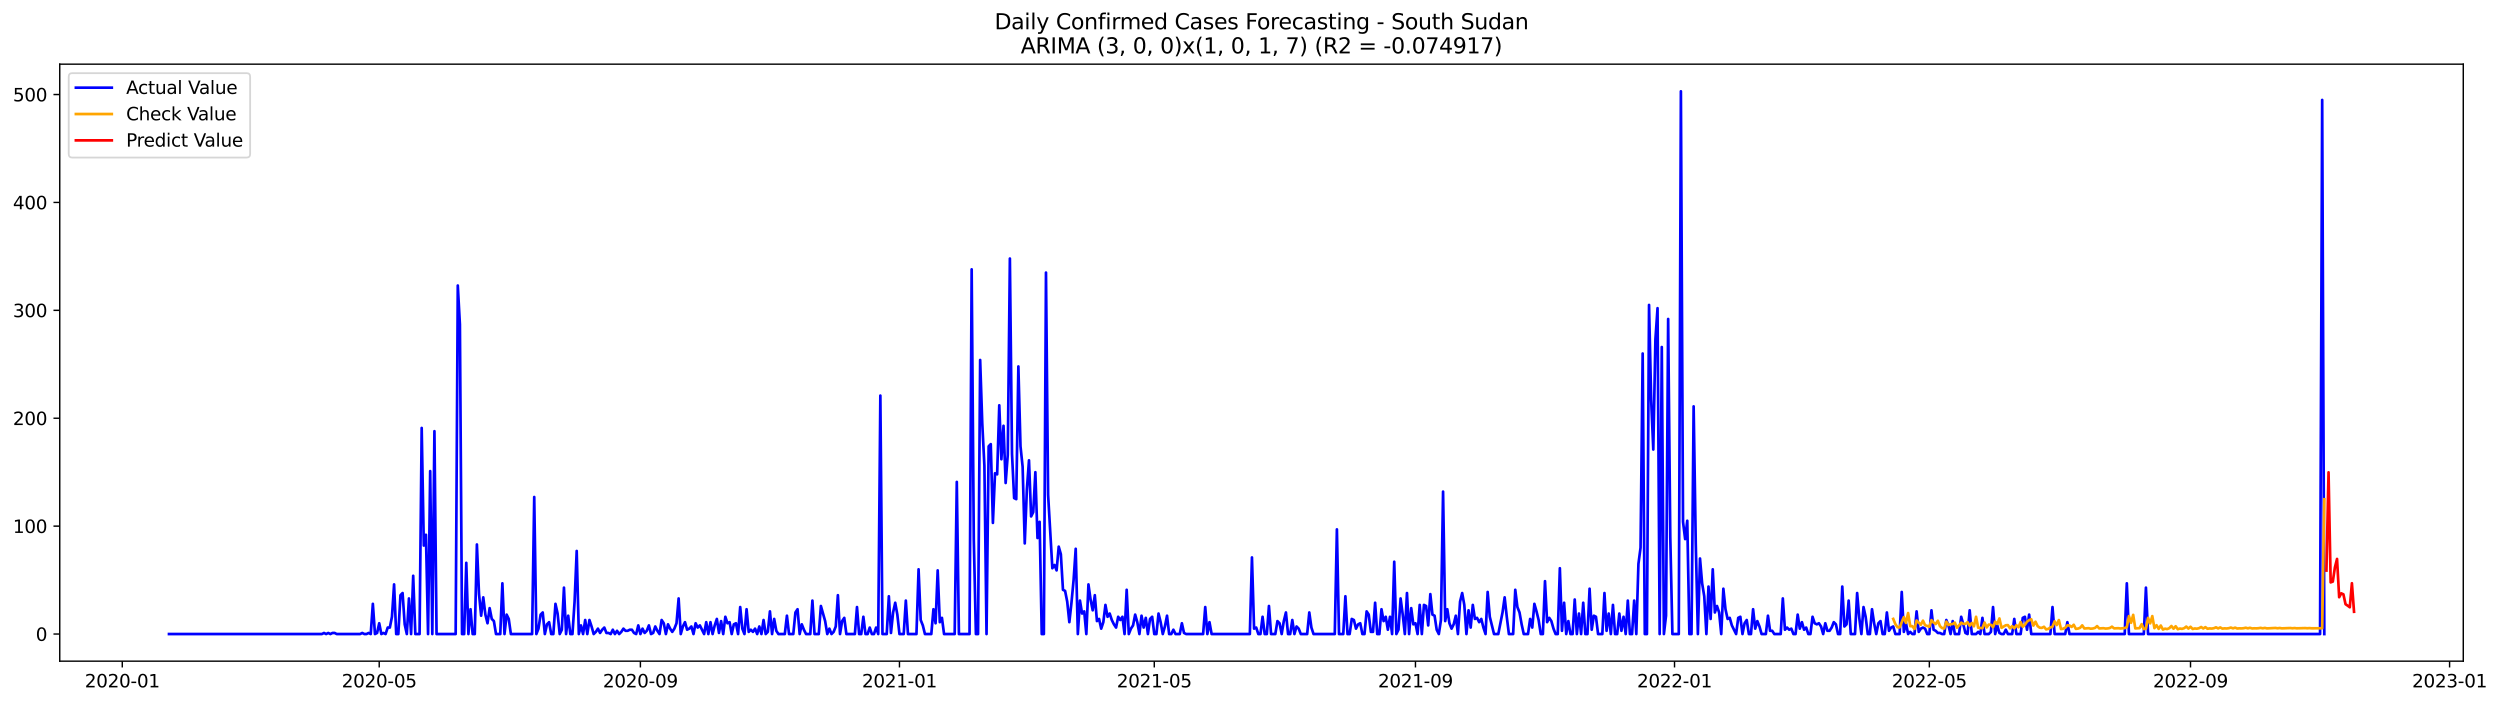 <?xml version="1.0" encoding="utf-8" standalone="no"?>
<!DOCTYPE svg PUBLIC "-//W3C//DTD SVG 1.1//EN"
  "http://www.w3.org/Graphics/SVG/1.1/DTD/svg11.dtd">
<svg xmlns:xlink="http://www.w3.org/1999/xlink" width="1392.948pt" height="392.274pt" viewBox="0 0 1392.948 392.274" xmlns="http://www.w3.org/2000/svg" version="1.1">
 <defs>
  <style type="text/css">*{stroke-linejoin: round; stroke-linecap: butt}</style>
 </defs>
 <g id="figure_1">
  <g id="patch_1">
   <path d="M 0 392.274 
L 1392.948 392.274 
L 1392.948 0 
L 0 0 
z
" style="fill: #ffffff"/>
  </g>
  <g id="axes_1">
   <g id="patch_2">
    <path d="M 33.288 368.396 
L 1372.487 368.396 
L 1372.487 35.755 
L 33.288 35.755 
z
" style="fill: #ffffff"/>
   </g>
   <g id="matplotlib.axis_1">
    <g id="xtick_1">
     <g id="line2d_1">
      <defs>
       <path id="mc838f98207" d="M 0 0 
L 0 3.5 
" style="stroke: #000000; stroke-width: 0.8"/>
      </defs>
      <g>
       <use xlink:href="#mc838f98207" x="68.131" y="368.396" style="stroke: #000000; stroke-width: 0.8"/>
      </g>
     </g>
     <g id="text_1">
      <!-- 2020-01 -->
      <g transform="translate(47.24 382.994)scale(0.1 -0.1)">
       <defs>
        <path id="DejaVuSans-32" d="M 1228 531 
L 3431 531 
L 3431 0 
L 469 0 
L 469 531 
Q 828 903 1448 1529 
Q 2069 2156 2228 2338 
Q 2531 2678 2651 2914 
Q 2772 3150 2772 3378 
Q 2772 3750 2511 3984 
Q 2250 4219 1831 4219 
Q 1534 4219 1204 4116 
Q 875 4013 500 3803 
L 500 4441 
Q 881 4594 1212 4672 
Q 1544 4750 1819 4750 
Q 2544 4750 2975 4387 
Q 3406 4025 3406 3419 
Q 3406 3131 3298 2873 
Q 3191 2616 2906 2266 
Q 2828 2175 2409 1742 
Q 1991 1309 1228 531 
z
" transform="scale(0.016)"/>
        <path id="DejaVuSans-30" d="M 2034 4250 
Q 1547 4250 1301 3770 
Q 1056 3291 1056 2328 
Q 1056 1369 1301 889 
Q 1547 409 2034 409 
Q 2525 409 2770 889 
Q 3016 1369 3016 2328 
Q 3016 3291 2770 3770 
Q 2525 4250 2034 4250 
z
M 2034 4750 
Q 2819 4750 3233 4129 
Q 3647 3509 3647 2328 
Q 3647 1150 3233 529 
Q 2819 -91 2034 -91 
Q 1250 -91 836 529 
Q 422 1150 422 2328 
Q 422 3509 836 4129 
Q 1250 4750 2034 4750 
z
" transform="scale(0.016)"/>
        <path id="DejaVuSans-2d" d="M 313 2009 
L 1997 2009 
L 1997 1497 
L 313 1497 
L 313 2009 
z
" transform="scale(0.016)"/>
        <path id="DejaVuSans-31" d="M 794 531 
L 1825 531 
L 1825 4091 
L 703 3866 
L 703 4441 
L 1819 4666 
L 2450 4666 
L 2450 531 
L 3481 531 
L 3481 0 
L 794 0 
L 794 531 
z
" transform="scale(0.016)"/>
       </defs>
       <use xlink:href="#DejaVuSans-32"/>
       <use xlink:href="#DejaVuSans-30" x="63.623"/>
       <use xlink:href="#DejaVuSans-32" x="127.246"/>
       <use xlink:href="#DejaVuSans-30" x="190.869"/>
       <use xlink:href="#DejaVuSans-2d" x="254.492"/>
       <use xlink:href="#DejaVuSans-30" x="290.576"/>
       <use xlink:href="#DejaVuSans-31" x="354.199"/>
      </g>
     </g>
    </g>
    <g id="xtick_2">
     <g id="line2d_2">
      <g>
       <use xlink:href="#mc838f98207" x="211.291" y="368.396" style="stroke: #000000; stroke-width: 0.8"/>
      </g>
     </g>
     <g id="text_2">
      <!-- 2020-05 -->
      <g transform="translate(190.4 382.994)scale(0.1 -0.1)">
       <defs>
        <path id="DejaVuSans-35" d="M 691 4666 
L 3169 4666 
L 3169 4134 
L 1269 4134 
L 1269 2991 
Q 1406 3038 1543 3061 
Q 1681 3084 1819 3084 
Q 2600 3084 3056 2656 
Q 3513 2228 3513 1497 
Q 3513 744 3044 326 
Q 2575 -91 1722 -91 
Q 1428 -91 1123 -41 
Q 819 9 494 109 
L 494 744 
Q 775 591 1075 516 
Q 1375 441 1709 441 
Q 2250 441 2565 725 
Q 2881 1009 2881 1497 
Q 2881 1984 2565 2268 
Q 2250 2553 1709 2553 
Q 1456 2553 1204 2497 
Q 953 2441 691 2322 
L 691 4666 
z
" transform="scale(0.016)"/>
       </defs>
       <use xlink:href="#DejaVuSans-32"/>
       <use xlink:href="#DejaVuSans-30" x="63.623"/>
       <use xlink:href="#DejaVuSans-32" x="127.246"/>
       <use xlink:href="#DejaVuSans-30" x="190.869"/>
       <use xlink:href="#DejaVuSans-2d" x="254.492"/>
       <use xlink:href="#DejaVuSans-30" x="290.576"/>
       <use xlink:href="#DejaVuSans-35" x="354.199"/>
      </g>
     </g>
    </g>
    <g id="xtick_3">
     <g id="line2d_3">
      <g>
       <use xlink:href="#mc838f98207" x="356.818" y="368.396" style="stroke: #000000; stroke-width: 0.8"/>
      </g>
     </g>
     <g id="text_3">
      <!-- 2020-09 -->
      <g transform="translate(335.927 382.994)scale(0.1 -0.1)">
       <defs>
        <path id="DejaVuSans-39" d="M 703 97 
L 703 672 
Q 941 559 1184 500 
Q 1428 441 1663 441 
Q 2288 441 2617 861 
Q 2947 1281 2994 2138 
Q 2813 1869 2534 1725 
Q 2256 1581 1919 1581 
Q 1219 1581 811 2004 
Q 403 2428 403 3163 
Q 403 3881 828 4315 
Q 1253 4750 1959 4750 
Q 2769 4750 3195 4129 
Q 3622 3509 3622 2328 
Q 3622 1225 3098 567 
Q 2575 -91 1691 -91 
Q 1453 -91 1209 -44 
Q 966 3 703 97 
z
M 1959 2075 
Q 2384 2075 2632 2365 
Q 2881 2656 2881 3163 
Q 2881 3666 2632 3958 
Q 2384 4250 1959 4250 
Q 1534 4250 1286 3958 
Q 1038 3666 1038 3163 
Q 1038 2656 1286 2365 
Q 1534 2075 1959 2075 
z
" transform="scale(0.016)"/>
       </defs>
       <use xlink:href="#DejaVuSans-32"/>
       <use xlink:href="#DejaVuSans-30" x="63.623"/>
       <use xlink:href="#DejaVuSans-32" x="127.246"/>
       <use xlink:href="#DejaVuSans-30" x="190.869"/>
       <use xlink:href="#DejaVuSans-2d" x="254.492"/>
       <use xlink:href="#DejaVuSans-30" x="290.576"/>
       <use xlink:href="#DejaVuSans-39" x="354.199"/>
      </g>
     </g>
    </g>
    <g id="xtick_4">
     <g id="line2d_4">
      <g>
       <use xlink:href="#mc838f98207" x="501.162" y="368.396" style="stroke: #000000; stroke-width: 0.8"/>
      </g>
     </g>
     <g id="text_4">
      <!-- 2021-01 -->
      <g transform="translate(480.27 382.994)scale(0.1 -0.1)">
       <use xlink:href="#DejaVuSans-32"/>
       <use xlink:href="#DejaVuSans-30" x="63.623"/>
       <use xlink:href="#DejaVuSans-32" x="127.246"/>
       <use xlink:href="#DejaVuSans-31" x="190.869"/>
       <use xlink:href="#DejaVuSans-2d" x="254.492"/>
       <use xlink:href="#DejaVuSans-30" x="290.576"/>
       <use xlink:href="#DejaVuSans-31" x="354.199"/>
      </g>
     </g>
    </g>
    <g id="xtick_5">
     <g id="line2d_5">
      <g>
       <use xlink:href="#mc838f98207" x="643.139" y="368.396" style="stroke: #000000; stroke-width: 0.8"/>
      </g>
     </g>
     <g id="text_5">
      <!-- 2021-05 -->
      <g transform="translate(622.247 382.994)scale(0.1 -0.1)">
       <use xlink:href="#DejaVuSans-32"/>
       <use xlink:href="#DejaVuSans-30" x="63.623"/>
       <use xlink:href="#DejaVuSans-32" x="127.246"/>
       <use xlink:href="#DejaVuSans-31" x="190.869"/>
       <use xlink:href="#DejaVuSans-2d" x="254.492"/>
       <use xlink:href="#DejaVuSans-30" x="290.576"/>
       <use xlink:href="#DejaVuSans-35" x="354.199"/>
      </g>
     </g>
    </g>
    <g id="xtick_6">
     <g id="line2d_6">
      <g>
       <use xlink:href="#mc838f98207" x="788.665" y="368.396" style="stroke: #000000; stroke-width: 0.8"/>
      </g>
     </g>
     <g id="text_6">
      <!-- 2021-09 -->
      <g transform="translate(767.774 382.994)scale(0.1 -0.1)">
       <use xlink:href="#DejaVuSans-32"/>
       <use xlink:href="#DejaVuSans-30" x="63.623"/>
       <use xlink:href="#DejaVuSans-32" x="127.246"/>
       <use xlink:href="#DejaVuSans-31" x="190.869"/>
       <use xlink:href="#DejaVuSans-2d" x="254.492"/>
       <use xlink:href="#DejaVuSans-30" x="290.576"/>
       <use xlink:href="#DejaVuSans-39" x="354.199"/>
      </g>
     </g>
    </g>
    <g id="xtick_7">
     <g id="line2d_7">
      <g>
       <use xlink:href="#mc838f98207" x="933.009" y="368.396" style="stroke: #000000; stroke-width: 0.8"/>
      </g>
     </g>
     <g id="text_7">
      <!-- 2022-01 -->
      <g transform="translate(912.117 382.994)scale(0.1 -0.1)">
       <use xlink:href="#DejaVuSans-32"/>
       <use xlink:href="#DejaVuSans-30" x="63.623"/>
       <use xlink:href="#DejaVuSans-32" x="127.246"/>
       <use xlink:href="#DejaVuSans-32" x="190.869"/>
       <use xlink:href="#DejaVuSans-2d" x="254.492"/>
       <use xlink:href="#DejaVuSans-30" x="290.576"/>
       <use xlink:href="#DejaVuSans-31" x="354.199"/>
      </g>
     </g>
    </g>
    <g id="xtick_8">
     <g id="line2d_8">
      <g>
       <use xlink:href="#mc838f98207" x="1074.986" y="368.396" style="stroke: #000000; stroke-width: 0.8"/>
      </g>
     </g>
     <g id="text_8">
      <!-- 2022-05 -->
      <g transform="translate(1054.095 382.994)scale(0.1 -0.1)">
       <use xlink:href="#DejaVuSans-32"/>
       <use xlink:href="#DejaVuSans-30" x="63.623"/>
       <use xlink:href="#DejaVuSans-32" x="127.246"/>
       <use xlink:href="#DejaVuSans-32" x="190.869"/>
       <use xlink:href="#DejaVuSans-2d" x="254.492"/>
       <use xlink:href="#DejaVuSans-30" x="290.576"/>
       <use xlink:href="#DejaVuSans-35" x="354.199"/>
      </g>
     </g>
    </g>
    <g id="xtick_9">
     <g id="line2d_9">
      <g>
       <use xlink:href="#mc838f98207" x="1220.513" y="368.396" style="stroke: #000000; stroke-width: 0.8"/>
      </g>
     </g>
     <g id="text_9">
      <!-- 2022-09 -->
      <g transform="translate(1199.621 382.994)scale(0.1 -0.1)">
       <use xlink:href="#DejaVuSans-32"/>
       <use xlink:href="#DejaVuSans-30" x="63.623"/>
       <use xlink:href="#DejaVuSans-32" x="127.246"/>
       <use xlink:href="#DejaVuSans-32" x="190.869"/>
       <use xlink:href="#DejaVuSans-2d" x="254.492"/>
       <use xlink:href="#DejaVuSans-30" x="290.576"/>
       <use xlink:href="#DejaVuSans-39" x="354.199"/>
      </g>
     </g>
    </g>
    <g id="xtick_10">
     <g id="line2d_10">
      <g>
       <use xlink:href="#mc838f98207" x="1364.856" y="368.396" style="stroke: #000000; stroke-width: 0.8"/>
      </g>
     </g>
     <g id="text_10">
      <!-- 2023-01 -->
      <g transform="translate(1343.965 382.994)scale(0.1 -0.1)">
       <defs>
        <path id="DejaVuSans-33" d="M 2597 2516 
Q 3050 2419 3304 2112 
Q 3559 1806 3559 1356 
Q 3559 666 3084 287 
Q 2609 -91 1734 -91 
Q 1441 -91 1130 -33 
Q 819 25 488 141 
L 488 750 
Q 750 597 1062 519 
Q 1375 441 1716 441 
Q 2309 441 2620 675 
Q 2931 909 2931 1356 
Q 2931 1769 2642 2001 
Q 2353 2234 1838 2234 
L 1294 2234 
L 1294 2753 
L 1863 2753 
Q 2328 2753 2575 2939 
Q 2822 3125 2822 3475 
Q 2822 3834 2567 4026 
Q 2313 4219 1838 4219 
Q 1578 4219 1281 4162 
Q 984 4106 628 3988 
L 628 4550 
Q 988 4650 1302 4700 
Q 1616 4750 1894 4750 
Q 2613 4750 3031 4423 
Q 3450 4097 3450 3541 
Q 3450 3153 3228 2886 
Q 3006 2619 2597 2516 
z
" transform="scale(0.016)"/>
       </defs>
       <use xlink:href="#DejaVuSans-32"/>
       <use xlink:href="#DejaVuSans-30" x="63.623"/>
       <use xlink:href="#DejaVuSans-32" x="127.246"/>
       <use xlink:href="#DejaVuSans-33" x="190.869"/>
       <use xlink:href="#DejaVuSans-2d" x="254.492"/>
       <use xlink:href="#DejaVuSans-30" x="290.576"/>
       <use xlink:href="#DejaVuSans-31" x="354.199"/>
      </g>
     </g>
    </g>
   </g>
   <g id="matplotlib.axis_2">
    <g id="ytick_1">
     <g id="line2d_11">
      <defs>
       <path id="mc488764628" d="M 0 0 
L -3.5 0 
" style="stroke: #000000; stroke-width: 0.8"/>
      </defs>
      <g>
       <use xlink:href="#mc488764628" x="33.288" y="353.276" style="stroke: #000000; stroke-width: 0.8"/>
      </g>
     </g>
     <g id="text_11">
      <!-- 0 -->
      <g transform="translate(19.925 357.075)scale(0.1 -0.1)">
       <use xlink:href="#DejaVuSans-30"/>
      </g>
     </g>
    </g>
    <g id="ytick_2">
     <g id="line2d_12">
      <g>
       <use xlink:href="#mc488764628" x="33.288" y="293.156" style="stroke: #000000; stroke-width: 0.8"/>
      </g>
     </g>
     <g id="text_12">
      <!-- 100 -->
      <g transform="translate(7.2 296.955)scale(0.1 -0.1)">
       <use xlink:href="#DejaVuSans-31"/>
       <use xlink:href="#DejaVuSans-30" x="63.623"/>
       <use xlink:href="#DejaVuSans-30" x="127.246"/>
      </g>
     </g>
    </g>
    <g id="ytick_3">
     <g id="line2d_13">
      <g>
       <use xlink:href="#mc488764628" x="33.288" y="233.037" style="stroke: #000000; stroke-width: 0.8"/>
      </g>
     </g>
     <g id="text_13">
      <!-- 200 -->
      <g transform="translate(7.2 236.836)scale(0.1 -0.1)">
       <use xlink:href="#DejaVuSans-32"/>
       <use xlink:href="#DejaVuSans-30" x="63.623"/>
       <use xlink:href="#DejaVuSans-30" x="127.246"/>
      </g>
     </g>
    </g>
    <g id="ytick_4">
     <g id="line2d_14">
      <g>
       <use xlink:href="#mc488764628" x="33.288" y="172.918" style="stroke: #000000; stroke-width: 0.8"/>
      </g>
     </g>
     <g id="text_14">
      <!-- 300 -->
      <g transform="translate(7.2 176.717)scale(0.1 -0.1)">
       <use xlink:href="#DejaVuSans-33"/>
       <use xlink:href="#DejaVuSans-30" x="63.623"/>
       <use xlink:href="#DejaVuSans-30" x="127.246"/>
      </g>
     </g>
    </g>
    <g id="ytick_5">
     <g id="line2d_15">
      <g>
       <use xlink:href="#mc488764628" x="33.288" y="112.798" style="stroke: #000000; stroke-width: 0.8"/>
      </g>
     </g>
     <g id="text_15">
      <!-- 400 -->
      <g transform="translate(7.2 116.598)scale(0.1 -0.1)">
       <defs>
        <path id="DejaVuSans-34" d="M 2419 4116 
L 825 1625 
L 2419 1625 
L 2419 4116 
z
M 2253 4666 
L 3047 4666 
L 3047 1625 
L 3713 1625 
L 3713 1100 
L 3047 1100 
L 3047 0 
L 2419 0 
L 2419 1100 
L 313 1100 
L 313 1709 
L 2253 4666 
z
" transform="scale(0.016)"/>
       </defs>
       <use xlink:href="#DejaVuSans-34"/>
       <use xlink:href="#DejaVuSans-30" x="63.623"/>
       <use xlink:href="#DejaVuSans-30" x="127.246"/>
      </g>
     </g>
    </g>
    <g id="ytick_6">
     <g id="line2d_16">
      <g>
       <use xlink:href="#mc488764628" x="33.288" y="52.679" style="stroke: #000000; stroke-width: 0.8"/>
      </g>
     </g>
     <g id="text_16">
      <!-- 500 -->
      <g transform="translate(7.2 56.478)scale(0.1 -0.1)">
       <use xlink:href="#DejaVuSans-35"/>
       <use xlink:href="#DejaVuSans-30" x="63.623"/>
       <use xlink:href="#DejaVuSans-30" x="127.246"/>
      </g>
     </g>
    </g>
   </g>
   <g id="line2d_17">
    <path d="M 94.16 353.276 
L 179.347 353.276 
L 180.53 352.674 
L 181.713 353.276 
L 182.896 352.674 
L 184.079 353.276 
L 185.262 352.674 
L 186.445 352.674 
L 187.629 353.276 
L 200.643 353.276 
L 201.826 352.674 
L 203.009 353.276 
L 204.193 353.276 
L 205.376 352.674 
L 206.559 353.276 
L 207.742 336.442 
L 208.925 353.276 
L 210.108 352.674 
L 211.291 347.264 
L 212.475 353.276 
L 213.658 352.674 
L 214.841 353.276 
L 216.024 349.668 
L 217.207 349.668 
L 218.39 343.656 
L 219.573 325.621 
L 220.757 353.276 
L 221.94 353.276 
L 223.123 331.633 
L 224.306 330.43 
L 225.489 347.865 
L 226.672 353.276 
L 227.855 333.436 
L 229.039 353.276 
L 230.222 320.811 
L 231.405 353.276 
L 233.771 353.276 
L 234.954 238.448 
L 236.137 303.978 
L 237.321 297.966 
L 238.504 353.276 
L 239.687 262.495 
L 240.87 353.276 
L 242.053 240.251 
L 243.236 353.276 
L 253.885 353.276 
L 255.068 159.09 
L 256.251 180.733 
L 257.434 353.276 
L 258.617 353.276 
L 259.8 313.597 
L 260.983 353.276 
L 262.167 339.448 
L 263.35 353.276 
L 264.533 353.276 
L 265.716 303.376 
L 266.899 331.031 
L 268.082 343.055 
L 269.265 332.835 
L 270.449 342.454 
L 271.632 347.264 
L 272.815 338.847 
L 273.998 344.859 
L 275.181 346.061 
L 276.364 353.276 
L 278.731 353.276 
L 279.914 325.019 
L 281.097 353.276 
L 282.28 342.454 
L 283.463 344.859 
L 284.646 353.276 
L 296.478 353.276 
L 297.661 276.924 
L 298.844 353.276 
L 300.027 350.27 
L 301.21 342.454 
L 302.393 341.252 
L 303.577 353.276 
L 304.76 347.865 
L 305.943 346.662 
L 307.126 353.276 
L 308.309 353.276 
L 309.492 336.442 
L 310.675 341.853 
L 311.859 353.276 
L 313.042 350.871 
L 314.225 327.424 
L 315.408 353.276 
L 316.591 343.055 
L 317.774 353.276 
L 318.957 353.276 
L 320.141 335.24 
L 321.324 306.984 
L 322.507 353.276 
L 323.69 348.466 
L 324.873 353.276 
L 326.056 345.46 
L 327.239 353.276 
L 328.423 345.46 
L 329.606 349.067 
L 330.789 353.276 
L 331.972 352.073 
L 333.155 350.27 
L 334.338 352.674 
L 335.521 350.871 
L 336.705 349.668 
L 337.888 352.674 
L 339.071 352.674 
L 340.254 353.276 
L 341.437 350.871 
L 342.62 353.276 
L 343.803 351.472 
L 344.987 353.276 
L 346.17 352.073 
L 347.353 350.27 
L 348.536 351.472 
L 349.719 351.472 
L 350.902 350.871 
L 352.085 350.871 
L 353.269 352.674 
L 354.452 353.276 
L 355.635 348.466 
L 356.818 353.276 
L 358.001 350.27 
L 359.184 352.674 
L 360.367 351.472 
L 361.551 348.466 
L 362.734 353.276 
L 363.917 352.674 
L 365.1 349.067 
L 366.283 351.472 
L 367.466 353.276 
L 368.649 345.46 
L 369.833 347.264 
L 371.016 353.276 
L 372.199 347.865 
L 373.382 350.27 
L 374.565 352.073 
L 375.748 350.27 
L 376.931 347.264 
L 378.115 333.436 
L 379.298 353.276 
L 380.481 349.067 
L 381.664 346.662 
L 382.847 350.871 
L 384.03 350.27 
L 385.214 349.067 
L 386.397 353.276 
L 387.58 347.264 
L 388.763 349.668 
L 389.946 348.466 
L 392.312 353.276 
L 393.496 346.662 
L 394.679 353.276 
L 395.862 346.662 
L 397.045 353.276 
L 398.228 348.466 
L 399.411 344.859 
L 400.594 352.674 
L 401.778 346.061 
L 402.961 353.276 
L 404.144 343.656 
L 405.327 347.264 
L 406.51 346.662 
L 407.693 353.276 
L 408.876 347.865 
L 410.06 347.264 
L 411.243 353.276 
L 412.426 338.246 
L 413.609 350.27 
L 414.792 353.276 
L 415.975 339.448 
L 417.158 352.073 
L 418.342 350.871 
L 419.525 352.073 
L 420.708 350.27 
L 421.891 353.276 
L 423.074 349.067 
L 424.257 353.276 
L 425.44 345.46 
L 426.624 353.276 
L 427.807 352.073 
L 428.99 340.65 
L 430.173 353.276 
L 431.356 344.859 
L 432.539 351.472 
L 433.722 353.276 
L 437.272 353.276 
L 438.455 343.055 
L 439.638 353.276 
L 442.004 353.276 
L 443.188 341.252 
L 444.371 339.448 
L 445.554 353.276 
L 446.737 347.865 
L 447.92 350.871 
L 449.103 353.276 
L 451.47 353.276 
L 452.653 334.639 
L 453.836 353.276 
L 456.202 353.276 
L 457.385 337.644 
L 459.752 346.061 
L 460.935 353.276 
L 462.118 350.27 
L 463.301 353.276 
L 464.484 352.073 
L 465.667 349.067 
L 466.85 331.633 
L 468.034 353.276 
L 469.217 346.061 
L 470.4 344.258 
L 471.583 353.276 
L 476.316 353.276 
L 477.499 338.246 
L 478.682 353.276 
L 479.865 353.276 
L 481.048 343.656 
L 482.231 353.276 
L 483.414 353.276 
L 484.598 349.668 
L 485.781 353.276 
L 486.964 353.276 
L 488.147 349.668 
L 489.33 353.276 
L 490.513 220.412 
L 491.696 353.276 
L 494.063 353.276 
L 495.246 332.234 
L 496.429 352.674 
L 497.612 341.252 
L 498.795 335.841 
L 499.978 342.454 
L 501.162 353.276 
L 503.528 353.276 
L 504.711 334.639 
L 505.894 353.276 
L 510.627 353.276 
L 511.81 317.204 
L 512.993 345.46 
L 514.176 348.466 
L 515.359 353.276 
L 518.909 353.276 
L 520.092 339.448 
L 521.275 347.264 
L 522.458 317.805 
L 523.641 346.662 
L 524.824 344.258 
L 526.008 353.276 
L 531.923 353.276 
L 533.106 268.507 
L 534.29 353.276 
L 540.205 353.276 
L 541.388 150.072 
L 542.572 300.371 
L 543.755 353.276 
L 544.938 353.276 
L 546.121 200.573 
L 547.304 236.043 
L 548.487 259.489 
L 549.67 353.276 
L 550.854 248.668 
L 552.037 247.466 
L 553.22 291.353 
L 554.403 263.698 
L 555.586 264.299 
L 556.769 225.823 
L 557.952 255.882 
L 559.136 237.245 
L 560.319 269.109 
L 561.502 253.477 
L 562.685 144.06 
L 563.868 252.876 
L 565.051 277.525 
L 566.234 278.126 
L 567.418 204.18 
L 568.601 248.668 
L 569.784 260.091 
L 570.967 302.775 
L 572.15 272.716 
L 573.333 256.483 
L 574.516 287.745 
L 575.7 285.341 
L 576.883 263.097 
L 578.066 299.769 
L 579.249 290.751 
L 580.432 353.276 
L 581.615 353.276 
L 582.798 151.876 
L 583.982 275.722 
L 586.348 316.603 
L 587.531 314.799 
L 588.714 317.805 
L 589.897 304.579 
L 591.08 308.787 
L 592.264 328.627 
L 593.447 329.228 
L 594.63 335.24 
L 595.813 346.662 
L 596.996 335.841 
L 598.179 323.216 
L 599.362 305.781 
L 600.546 353.276 
L 601.729 334.639 
L 602.912 341.853 
L 604.095 340.65 
L 605.278 353.276 
L 606.461 325.621 
L 607.644 334.037 
L 608.828 340.049 
L 610.011 331.633 
L 611.194 346.061 
L 612.377 344.859 
L 613.56 350.27 
L 614.743 346.662 
L 615.926 337.043 
L 617.11 343.656 
L 618.293 341.853 
L 619.476 345.46 
L 620.659 347.865 
L 621.842 349.668 
L 623.025 343.656 
L 624.208 345.46 
L 625.392 343.656 
L 626.575 353.276 
L 627.758 328.627 
L 628.941 353.276 
L 630.124 350.27 
L 631.307 348.466 
L 632.49 342.454 
L 633.674 346.662 
L 634.857 353.276 
L 636.04 343.055 
L 637.223 349.668 
L 638.406 344.258 
L 639.589 353.276 
L 640.772 344.859 
L 641.956 343.656 
L 643.139 353.276 
L 644.322 353.276 
L 645.505 341.853 
L 646.688 346.662 
L 647.871 353.276 
L 649.054 349.067 
L 650.238 343.055 
L 651.421 353.276 
L 652.604 353.276 
L 653.787 350.871 
L 654.97 353.276 
L 657.336 353.276 
L 658.52 347.264 
L 659.703 352.674 
L 660.886 353.276 
L 670.351 353.276 
L 671.534 338.246 
L 672.717 353.276 
L 673.9 346.662 
L 675.084 353.276 
L 696.38 353.276 
L 697.563 310.591 
L 698.746 350.27 
L 699.93 349.668 
L 701.113 353.276 
L 702.296 353.276 
L 703.479 343.656 
L 704.662 353.276 
L 705.845 353.276 
L 707.029 337.644 
L 708.212 353.276 
L 710.578 353.276 
L 711.761 346.061 
L 712.944 347.264 
L 714.127 353.276 
L 715.311 346.061 
L 716.494 341.252 
L 717.677 353.276 
L 718.86 353.276 
L 720.043 345.46 
L 721.226 353.276 
L 722.409 349.067 
L 723.593 350.27 
L 724.776 353.276 
L 728.325 353.276 
L 729.508 341.252 
L 730.691 349.668 
L 731.875 353.276 
L 743.706 353.276 
L 744.889 294.96 
L 746.072 353.276 
L 748.439 353.276 
L 749.622 332.234 
L 750.805 353.276 
L 751.988 353.276 
L 753.171 344.859 
L 754.354 345.46 
L 755.537 350.27 
L 756.721 347.865 
L 757.904 347.264 
L 759.087 353.276 
L 760.27 353.276 
L 761.453 340.65 
L 762.636 342.454 
L 763.819 352.073 
L 765.003 352.073 
L 766.186 335.841 
L 767.369 353.276 
L 768.552 353.276 
L 769.735 339.448 
L 770.918 346.061 
L 772.101 343.656 
L 773.285 350.871 
L 774.468 343.656 
L 775.651 353.276 
L 776.834 312.996 
L 778.017 353.276 
L 779.2 350.871 
L 780.383 333.436 
L 781.567 342.454 
L 782.75 353.276 
L 783.933 330.43 
L 785.116 353.276 
L 786.299 338.847 
L 787.482 347.865 
L 788.665 347.264 
L 789.849 353.276 
L 791.032 337.043 
L 792.215 353.276 
L 793.398 337.043 
L 794.581 337.644 
L 795.764 348.466 
L 796.947 331.031 
L 798.131 342.454 
L 799.314 343.055 
L 800.497 350.871 
L 801.68 353.276 
L 802.863 345.46 
L 804.046 273.918 
L 805.229 346.061 
L 806.413 339.448 
L 807.596 347.264 
L 808.779 350.27 
L 809.962 347.865 
L 811.145 343.055 
L 812.328 353.276 
L 813.511 335.24 
L 814.695 330.43 
L 815.878 337.043 
L 817.061 353.276 
L 818.244 340.049 
L 819.427 349.668 
L 820.61 337.043 
L 821.793 344.859 
L 822.977 344.258 
L 824.16 346.662 
L 825.343 344.859 
L 826.526 349.668 
L 827.709 353.276 
L 828.892 329.829 
L 830.075 343.656 
L 832.442 353.276 
L 834.808 353.276 
L 837.174 341.252 
L 838.357 332.835 
L 839.541 343.656 
L 840.724 353.276 
L 843.09 353.276 
L 844.273 328.627 
L 845.456 338.246 
L 846.639 341.252 
L 847.823 347.865 
L 849.006 353.276 
L 851.372 353.276 
L 852.555 344.859 
L 853.738 349.668 
L 854.921 336.442 
L 856.105 340.65 
L 857.288 345.46 
L 858.471 353.276 
L 859.654 353.276 
L 860.837 323.817 
L 862.02 346.662 
L 863.203 344.258 
L 864.387 346.061 
L 865.57 350.27 
L 866.753 353.276 
L 867.936 353.276 
L 869.119 316.603 
L 870.302 351.472 
L 871.485 335.841 
L 872.669 353.276 
L 873.852 346.061 
L 875.035 353.276 
L 876.218 353.276 
L 877.401 334.037 
L 878.584 353.276 
L 879.767 341.853 
L 880.951 353.276 
L 882.134 335.841 
L 883.317 353.276 
L 884.5 353.276 
L 885.683 328.025 
L 886.866 350.871 
L 888.049 343.055 
L 889.233 343.656 
L 890.416 353.276 
L 892.782 353.276 
L 893.965 330.43 
L 895.148 351.472 
L 896.331 341.853 
L 897.515 353.276 
L 898.698 337.043 
L 899.881 353.276 
L 901.064 353.276 
L 902.247 341.853 
L 903.43 351.472 
L 904.613 343.656 
L 905.797 353.276 
L 906.98 334.639 
L 908.163 353.276 
L 909.346 353.276 
L 910.529 334.639 
L 911.712 353.276 
L 912.895 314.198 
L 914.079 305.18 
L 915.262 196.965 
L 916.445 353.276 
L 917.628 353.276 
L 918.811 169.912 
L 919.994 222.817 
L 921.177 250.472 
L 922.361 189.15 
L 923.544 171.715 
L 924.727 353.276 
L 925.91 193.358 
L 927.093 353.276 
L 928.276 343.055 
L 929.459 177.727 
L 930.643 299.168 
L 931.826 353.276 
L 935.375 353.276 
L 936.558 50.876 
L 937.741 290.751 
L 938.925 300.371 
L 940.108 290.15 
L 941.291 353.276 
L 942.474 353.276 
L 943.657 226.424 
L 944.84 302.775 
L 946.023 353.276 
L 947.207 311.192 
L 948.39 325.019 
L 949.573 332.234 
L 950.756 353.276 
L 951.939 326.823 
L 953.122 344.859 
L 954.305 317.204 
L 955.489 341.252 
L 956.672 337.644 
L 957.855 341.252 
L 959.038 353.276 
L 960.221 328.025 
L 961.404 339.448 
L 962.587 344.859 
L 963.771 344.258 
L 964.954 348.466 
L 967.32 353.276 
L 968.503 344.258 
L 969.686 343.656 
L 970.869 353.276 
L 972.053 347.264 
L 973.236 345.46 
L 974.419 353.276 
L 975.602 353.276 
L 976.785 339.448 
L 977.968 350.27 
L 979.151 346.061 
L 980.335 349.067 
L 981.518 353.276 
L 983.884 353.276 
L 985.067 343.055 
L 986.25 351.472 
L 987.433 351.472 
L 988.617 353.276 
L 992.166 353.276 
L 993.349 333.436 
L 994.532 350.871 
L 995.715 349.668 
L 996.899 350.871 
L 998.082 350.27 
L 999.265 353.276 
L 1000.448 353.276 
L 1001.631 342.454 
L 1002.814 350.27 
L 1003.997 346.662 
L 1005.181 350.871 
L 1006.364 349.668 
L 1007.547 353.276 
L 1008.73 353.276 
L 1009.913 343.656 
L 1011.096 347.264 
L 1012.279 347.865 
L 1013.463 347.264 
L 1014.646 349.067 
L 1015.829 353.276 
L 1017.012 347.264 
L 1018.195 351.472 
L 1019.378 351.472 
L 1020.561 349.668 
L 1021.745 346.662 
L 1022.928 347.865 
L 1024.111 353.276 
L 1025.294 353.276 
L 1026.477 326.823 
L 1027.66 349.067 
L 1028.844 347.865 
L 1030.027 334.639 
L 1031.21 353.276 
L 1033.576 353.276 
L 1034.759 330.43 
L 1035.942 344.258 
L 1037.126 353.276 
L 1038.309 338.246 
L 1039.492 343.656 
L 1040.675 353.276 
L 1041.858 353.276 
L 1043.041 339.448 
L 1044.224 347.264 
L 1045.408 353.276 
L 1046.591 347.264 
L 1047.774 346.061 
L 1048.957 353.276 
L 1050.14 353.276 
L 1051.323 341.252 
L 1052.506 351.472 
L 1053.69 349.668 
L 1054.873 349.067 
L 1056.056 353.276 
L 1058.422 353.276 
L 1059.605 329.829 
L 1060.788 352.073 
L 1061.972 347.264 
L 1063.155 353.276 
L 1064.338 352.073 
L 1065.521 353.276 
L 1066.704 353.276 
L 1067.887 340.65 
L 1069.07 352.073 
L 1070.254 350.27 
L 1071.437 349.668 
L 1072.62 350.27 
L 1073.803 353.276 
L 1074.986 353.276 
L 1076.169 340.049 
L 1077.352 350.871 
L 1078.536 351.472 
L 1079.719 352.674 
L 1080.902 352.674 
L 1082.085 353.276 
L 1083.268 353.276 
L 1084.451 345.46 
L 1085.634 348.466 
L 1086.818 353.276 
L 1088.001 346.061 
L 1089.184 353.276 
L 1091.55 353.276 
L 1092.733 343.656 
L 1093.916 347.865 
L 1095.1 352.674 
L 1096.283 353.276 
L 1097.466 340.049 
L 1098.649 353.276 
L 1101.015 353.276 
L 1102.198 352.073 
L 1103.382 353.276 
L 1104.565 344.258 
L 1105.748 353.276 
L 1108.114 353.276 
L 1109.297 352.073 
L 1110.48 338.246 
L 1111.664 353.276 
L 1112.847 348.466 
L 1114.03 352.674 
L 1115.213 353.276 
L 1116.396 353.276 
L 1117.579 350.871 
L 1118.762 353.276 
L 1121.129 353.276 
L 1122.312 344.859 
L 1123.495 353.276 
L 1125.861 353.276 
L 1127.044 344.258 
L 1128.228 343.656 
L 1129.411 350.871 
L 1130.594 342.454 
L 1131.777 353.276 
L 1142.425 353.276 
L 1143.608 338.246 
L 1144.792 353.276 
L 1150.707 353.276 
L 1151.89 346.662 
L 1153.074 353.276 
L 1183.835 353.276 
L 1185.018 325.019 
L 1186.202 353.276 
L 1194.484 353.276 
L 1195.667 327.424 
L 1196.85 353.276 
L 1292.684 353.276 
L 1293.868 55.685 
L 1295.051 353.276 
L 1295.051 353.276 
" clip-path="url(#pfa28b2a627)" style="fill: none; stroke: #0000ff; stroke-width: 1.5; stroke-linecap: square"/>
   </g>
   <g id="line2d_18">
    <path d="M 1054.873 344.844 
L 1056.056 347.729 
L 1057.239 349.499 
L 1058.422 349.561 
L 1060.788 343.848 
L 1061.972 347.066 
L 1063.155 341.575 
L 1064.338 348.874 
L 1065.521 348.894 
L 1066.704 350.445 
L 1067.887 345.755 
L 1070.254 348.071 
L 1071.437 345.827 
L 1072.62 348.365 
L 1074.986 349.169 
L 1076.169 345.533 
L 1077.352 346.882 
L 1078.536 347.712 
L 1079.719 345.874 
L 1080.902 348.851 
L 1082.085 349.96 
L 1083.268 350.195 
L 1084.451 346.345 
L 1085.634 348.228 
L 1086.818 347.812 
L 1088.001 347.697 
L 1089.184 346.897 
L 1090.367 349.75 
L 1091.55 348.434 
L 1092.733 346.939 
L 1093.916 347.587 
L 1095.1 347.657 
L 1096.283 346.656 
L 1097.466 348.641 
L 1098.649 347.102 
L 1099.832 348.948 
L 1101.015 343.655 
L 1102.198 349.746 
L 1104.565 350.027 
L 1105.748 346.867 
L 1106.931 349.582 
L 1108.114 348.006 
L 1109.297 348.115 
L 1110.48 349.455 
L 1111.664 346.362 
L 1112.847 347.62 
L 1114.03 344.578 
L 1115.213 349.818 
L 1117.579 348.382 
L 1118.762 348.305 
L 1119.946 350.077 
L 1121.129 348.87 
L 1122.312 350.072 
L 1123.495 348.378 
L 1124.678 349.511 
L 1125.861 346.573 
L 1127.044 349.223 
L 1128.228 348.099 
L 1129.411 346.387 
L 1130.594 345.534 
L 1131.777 345.039 
L 1132.96 348.576 
L 1134.143 346.407 
L 1135.326 348.862 
L 1136.51 349.74 
L 1137.693 349.832 
L 1138.876 349.227 
L 1140.059 350.679 
L 1141.242 350.404 
L 1142.425 349.64 
L 1143.608 349.169 
L 1144.792 346.191 
L 1145.975 348.262 
L 1147.158 345.482 
L 1148.341 350.512 
L 1149.524 350.309 
L 1150.707 349.744 
L 1151.89 348.44 
L 1153.074 348.51 
L 1154.257 349.314 
L 1155.44 348.106 
L 1156.623 350.388 
L 1157.806 350.238 
L 1158.989 349.821 
L 1160.172 348.437 
L 1161.356 350.189 
L 1163.722 350.007 
L 1164.905 350.297 
L 1166.088 350.186 
L 1167.271 349.877 
L 1168.454 348.855 
L 1169.638 350.15 
L 1172.004 350.015 
L 1173.187 350.229 
L 1174.37 350.147 
L 1175.553 349.919 
L 1176.736 349.163 
L 1177.92 350.121 
L 1180.286 350.021 
L 1181.469 350.179 
L 1183.835 349.95 
L 1185.018 349.392 
L 1186.202 343.281 
L 1187.385 347 
L 1188.568 342.588 
L 1189.751 350.142 
L 1192.117 349.973 
L 1193.3 347.764 
L 1194.484 350.516 
L 1195.667 350.244 
L 1196.85 344.264 
L 1198.033 347.322 
L 1199.216 343.277 
L 1200.399 349.99 
L 1201.582 348.357 
L 1202.766 350.392 
L 1203.949 348.546 
L 1205.132 350.777 
L 1206.315 350.273 
L 1207.498 350.503 
L 1208.681 350.003 
L 1209.864 348.796 
L 1211.048 350.299 
L 1212.231 348.936 
L 1213.414 350.584 
L 1214.597 350.211 
L 1215.78 350.382 
L 1216.963 350.012 
L 1218.146 349.12 
L 1219.33 350.231 
L 1220.513 349.223 
L 1221.696 350.442 
L 1222.879 350.166 
L 1224.062 350.292 
L 1225.245 350.019 
L 1226.428 349.36 
L 1227.612 350.181 
L 1228.795 349.436 
L 1229.978 350.336 
L 1231.161 350.133 
L 1232.344 350.226 
L 1233.527 350.024 
L 1234.71 349.537 
L 1235.894 350.143 
L 1237.077 349.593 
L 1238.26 350.258 
L 1239.443 350.108 
L 1240.626 350.177 
L 1241.809 350.027 
L 1242.992 349.667 
L 1244.176 350.116 
L 1245.359 349.709 
L 1246.542 350.201 
L 1247.725 350.09 
L 1248.908 350.14 
L 1250.091 350.03 
L 1251.274 349.764 
L 1252.458 350.096 
L 1253.641 349.795 
L 1254.824 350.158 
L 1256.007 350.076 
L 1257.19 350.114 
L 1258.373 350.032 
L 1259.556 349.836 
L 1260.74 350.08 
L 1261.923 349.858 
L 1263.106 350.127 
L 1267.838 349.888 
L 1269.022 350.069 
L 1270.205 349.905 
L 1271.388 350.104 
L 1276.12 349.927 
L 1277.304 350.061 
L 1278.487 349.94 
L 1279.67 350.086 
L 1284.402 349.956 
L 1285.586 350.055 
L 1286.769 349.965 
L 1287.952 350.074 
L 1293.868 350.051 
L 1295.051 278.182 
L 1295.051 278.182 
" clip-path="url(#pfa28b2a627)" style="fill: none; stroke: #ffa500; stroke-width: 1.5; stroke-linecap: square"/>
   </g>
   <g id="line2d_19">
    <path d="M 1296.234 317.907 
L 1297.417 263.182 
L 1298.6 324.495 
L 1299.783 324.047 
L 1300.966 316.117 
L 1302.15 311.429 
L 1303.333 332.758 
L 1304.516 330.6 
L 1305.699 331.136 
L 1306.882 336.653 
L 1308.065 337.459 
L 1309.248 338.356 
L 1310.432 324.971 
L 1311.615 340.859 
" clip-path="url(#pfa28b2a627)" style="fill: none; stroke: #ff0000; stroke-width: 1.5; stroke-linecap: square"/>
   </g>
   <g id="patch_3">
    <path d="M 33.288 368.396 
L 33.288 35.755 
" style="fill: none; stroke: #000000; stroke-width: 0.8; stroke-linejoin: miter; stroke-linecap: square"/>
   </g>
   <g id="patch_4">
    <path d="M 1372.487 368.396 
L 1372.487 35.755 
" style="fill: none; stroke: #000000; stroke-width: 0.8; stroke-linejoin: miter; stroke-linecap: square"/>
   </g>
   <g id="patch_5">
    <path d="M 33.288 368.396 
L 1372.487 368.396 
" style="fill: none; stroke: #000000; stroke-width: 0.8; stroke-linejoin: miter; stroke-linecap: square"/>
   </g>
   <g id="patch_6">
    <path d="M 33.288 35.755 
L 1372.487 35.755 
" style="fill: none; stroke: #000000; stroke-width: 0.8; stroke-linejoin: miter; stroke-linecap: square"/>
   </g>
   <g id="text_17">
    <!-- Daily Confirmed Cases Forecasting - South Sudan -->
    <g transform="translate(554.143 16.318)scale(0.12 -0.12)">
     <defs>
      <path id="DejaVuSans-44" d="M 1259 4147 
L 1259 519 
L 2022 519 
Q 2988 519 3436 956 
Q 3884 1394 3884 2338 
Q 3884 3275 3436 3711 
Q 2988 4147 2022 4147 
L 1259 4147 
z
M 628 4666 
L 1925 4666 
Q 3281 4666 3915 4102 
Q 4550 3538 4550 2338 
Q 4550 1131 3912 565 
Q 3275 0 1925 0 
L 628 0 
L 628 4666 
z
" transform="scale(0.016)"/>
      <path id="DejaVuSans-61" d="M 2194 1759 
Q 1497 1759 1228 1600 
Q 959 1441 959 1056 
Q 959 750 1161 570 
Q 1363 391 1709 391 
Q 2188 391 2477 730 
Q 2766 1069 2766 1631 
L 2766 1759 
L 2194 1759 
z
M 3341 1997 
L 3341 0 
L 2766 0 
L 2766 531 
Q 2569 213 2275 61 
Q 1981 -91 1556 -91 
Q 1019 -91 701 211 
Q 384 513 384 1019 
Q 384 1609 779 1909 
Q 1175 2209 1959 2209 
L 2766 2209 
L 2766 2266 
Q 2766 2663 2505 2880 
Q 2244 3097 1772 3097 
Q 1472 3097 1187 3025 
Q 903 2953 641 2809 
L 641 3341 
Q 956 3463 1253 3523 
Q 1550 3584 1831 3584 
Q 2591 3584 2966 3190 
Q 3341 2797 3341 1997 
z
" transform="scale(0.016)"/>
      <path id="DejaVuSans-69" d="M 603 3500 
L 1178 3500 
L 1178 0 
L 603 0 
L 603 3500 
z
M 603 4863 
L 1178 4863 
L 1178 4134 
L 603 4134 
L 603 4863 
z
" transform="scale(0.016)"/>
      <path id="DejaVuSans-6c" d="M 603 4863 
L 1178 4863 
L 1178 0 
L 603 0 
L 603 4863 
z
" transform="scale(0.016)"/>
      <path id="DejaVuSans-79" d="M 2059 -325 
Q 1816 -950 1584 -1140 
Q 1353 -1331 966 -1331 
L 506 -1331 
L 506 -850 
L 844 -850 
Q 1081 -850 1212 -737 
Q 1344 -625 1503 -206 
L 1606 56 
L 191 3500 
L 800 3500 
L 1894 763 
L 2988 3500 
L 3597 3500 
L 2059 -325 
z
" transform="scale(0.016)"/>
      <path id="DejaVuSans-20" transform="scale(0.016)"/>
      <path id="DejaVuSans-43" d="M 4122 4306 
L 4122 3641 
Q 3803 3938 3442 4084 
Q 3081 4231 2675 4231 
Q 1875 4231 1450 3742 
Q 1025 3253 1025 2328 
Q 1025 1406 1450 917 
Q 1875 428 2675 428 
Q 3081 428 3442 575 
Q 3803 722 4122 1019 
L 4122 359 
Q 3791 134 3420 21 
Q 3050 -91 2638 -91 
Q 1578 -91 968 557 
Q 359 1206 359 2328 
Q 359 3453 968 4101 
Q 1578 4750 2638 4750 
Q 3056 4750 3426 4639 
Q 3797 4528 4122 4306 
z
" transform="scale(0.016)"/>
      <path id="DejaVuSans-6f" d="M 1959 3097 
Q 1497 3097 1228 2736 
Q 959 2375 959 1747 
Q 959 1119 1226 758 
Q 1494 397 1959 397 
Q 2419 397 2687 759 
Q 2956 1122 2956 1747 
Q 2956 2369 2687 2733 
Q 2419 3097 1959 3097 
z
M 1959 3584 
Q 2709 3584 3137 3096 
Q 3566 2609 3566 1747 
Q 3566 888 3137 398 
Q 2709 -91 1959 -91 
Q 1206 -91 779 398 
Q 353 888 353 1747 
Q 353 2609 779 3096 
Q 1206 3584 1959 3584 
z
" transform="scale(0.016)"/>
      <path id="DejaVuSans-6e" d="M 3513 2113 
L 3513 0 
L 2938 0 
L 2938 2094 
Q 2938 2591 2744 2837 
Q 2550 3084 2163 3084 
Q 1697 3084 1428 2787 
Q 1159 2491 1159 1978 
L 1159 0 
L 581 0 
L 581 3500 
L 1159 3500 
L 1159 2956 
Q 1366 3272 1645 3428 
Q 1925 3584 2291 3584 
Q 2894 3584 3203 3211 
Q 3513 2838 3513 2113 
z
" transform="scale(0.016)"/>
      <path id="DejaVuSans-66" d="M 2375 4863 
L 2375 4384 
L 1825 4384 
Q 1516 4384 1395 4259 
Q 1275 4134 1275 3809 
L 1275 3500 
L 2222 3500 
L 2222 3053 
L 1275 3053 
L 1275 0 
L 697 0 
L 697 3053 
L 147 3053 
L 147 3500 
L 697 3500 
L 697 3744 
Q 697 4328 969 4595 
Q 1241 4863 1831 4863 
L 2375 4863 
z
" transform="scale(0.016)"/>
      <path id="DejaVuSans-72" d="M 2631 2963 
Q 2534 3019 2420 3045 
Q 2306 3072 2169 3072 
Q 1681 3072 1420 2755 
Q 1159 2438 1159 1844 
L 1159 0 
L 581 0 
L 581 3500 
L 1159 3500 
L 1159 2956 
Q 1341 3275 1631 3429 
Q 1922 3584 2338 3584 
Q 2397 3584 2469 3576 
Q 2541 3569 2628 3553 
L 2631 2963 
z
" transform="scale(0.016)"/>
      <path id="DejaVuSans-6d" d="M 3328 2828 
Q 3544 3216 3844 3400 
Q 4144 3584 4550 3584 
Q 5097 3584 5394 3201 
Q 5691 2819 5691 2113 
L 5691 0 
L 5113 0 
L 5113 2094 
Q 5113 2597 4934 2840 
Q 4756 3084 4391 3084 
Q 3944 3084 3684 2787 
Q 3425 2491 3425 1978 
L 3425 0 
L 2847 0 
L 2847 2094 
Q 2847 2600 2669 2842 
Q 2491 3084 2119 3084 
Q 1678 3084 1418 2786 
Q 1159 2488 1159 1978 
L 1159 0 
L 581 0 
L 581 3500 
L 1159 3500 
L 1159 2956 
Q 1356 3278 1631 3431 
Q 1906 3584 2284 3584 
Q 2666 3584 2933 3390 
Q 3200 3197 3328 2828 
z
" transform="scale(0.016)"/>
      <path id="DejaVuSans-65" d="M 3597 1894 
L 3597 1613 
L 953 1613 
Q 991 1019 1311 708 
Q 1631 397 2203 397 
Q 2534 397 2845 478 
Q 3156 559 3463 722 
L 3463 178 
Q 3153 47 2828 -22 
Q 2503 -91 2169 -91 
Q 1331 -91 842 396 
Q 353 884 353 1716 
Q 353 2575 817 3079 
Q 1281 3584 2069 3584 
Q 2775 3584 3186 3129 
Q 3597 2675 3597 1894 
z
M 3022 2063 
Q 3016 2534 2758 2815 
Q 2500 3097 2075 3097 
Q 1594 3097 1305 2825 
Q 1016 2553 972 2059 
L 3022 2063 
z
" transform="scale(0.016)"/>
      <path id="DejaVuSans-64" d="M 2906 2969 
L 2906 4863 
L 3481 4863 
L 3481 0 
L 2906 0 
L 2906 525 
Q 2725 213 2448 61 
Q 2172 -91 1784 -91 
Q 1150 -91 751 415 
Q 353 922 353 1747 
Q 353 2572 751 3078 
Q 1150 3584 1784 3584 
Q 2172 3584 2448 3432 
Q 2725 3281 2906 2969 
z
M 947 1747 
Q 947 1113 1208 752 
Q 1469 391 1925 391 
Q 2381 391 2643 752 
Q 2906 1113 2906 1747 
Q 2906 2381 2643 2742 
Q 2381 3103 1925 3103 
Q 1469 3103 1208 2742 
Q 947 2381 947 1747 
z
" transform="scale(0.016)"/>
      <path id="DejaVuSans-73" d="M 2834 3397 
L 2834 2853 
Q 2591 2978 2328 3040 
Q 2066 3103 1784 3103 
Q 1356 3103 1142 2972 
Q 928 2841 928 2578 
Q 928 2378 1081 2264 
Q 1234 2150 1697 2047 
L 1894 2003 
Q 2506 1872 2764 1633 
Q 3022 1394 3022 966 
Q 3022 478 2636 193 
Q 2250 -91 1575 -91 
Q 1294 -91 989 -36 
Q 684 19 347 128 
L 347 722 
Q 666 556 975 473 
Q 1284 391 1588 391 
Q 1994 391 2212 530 
Q 2431 669 2431 922 
Q 2431 1156 2273 1281 
Q 2116 1406 1581 1522 
L 1381 1569 
Q 847 1681 609 1914 
Q 372 2147 372 2553 
Q 372 3047 722 3315 
Q 1072 3584 1716 3584 
Q 2034 3584 2315 3537 
Q 2597 3491 2834 3397 
z
" transform="scale(0.016)"/>
      <path id="DejaVuSans-46" d="M 628 4666 
L 3309 4666 
L 3309 4134 
L 1259 4134 
L 1259 2759 
L 3109 2759 
L 3109 2228 
L 1259 2228 
L 1259 0 
L 628 0 
L 628 4666 
z
" transform="scale(0.016)"/>
      <path id="DejaVuSans-63" d="M 3122 3366 
L 3122 2828 
Q 2878 2963 2633 3030 
Q 2388 3097 2138 3097 
Q 1578 3097 1268 2742 
Q 959 2388 959 1747 
Q 959 1106 1268 751 
Q 1578 397 2138 397 
Q 2388 397 2633 464 
Q 2878 531 3122 666 
L 3122 134 
Q 2881 22 2623 -34 
Q 2366 -91 2075 -91 
Q 1284 -91 818 406 
Q 353 903 353 1747 
Q 353 2603 823 3093 
Q 1294 3584 2113 3584 
Q 2378 3584 2631 3529 
Q 2884 3475 3122 3366 
z
" transform="scale(0.016)"/>
      <path id="DejaVuSans-74" d="M 1172 4494 
L 1172 3500 
L 2356 3500 
L 2356 3053 
L 1172 3053 
L 1172 1153 
Q 1172 725 1289 603 
Q 1406 481 1766 481 
L 2356 481 
L 2356 0 
L 1766 0 
Q 1100 0 847 248 
Q 594 497 594 1153 
L 594 3053 
L 172 3053 
L 172 3500 
L 594 3500 
L 594 4494 
L 1172 4494 
z
" transform="scale(0.016)"/>
      <path id="DejaVuSans-67" d="M 2906 1791 
Q 2906 2416 2648 2759 
Q 2391 3103 1925 3103 
Q 1463 3103 1205 2759 
Q 947 2416 947 1791 
Q 947 1169 1205 825 
Q 1463 481 1925 481 
Q 2391 481 2648 825 
Q 2906 1169 2906 1791 
z
M 3481 434 
Q 3481 -459 3084 -895 
Q 2688 -1331 1869 -1331 
Q 1566 -1331 1297 -1286 
Q 1028 -1241 775 -1147 
L 775 -588 
Q 1028 -725 1275 -790 
Q 1522 -856 1778 -856 
Q 2344 -856 2625 -561 
Q 2906 -266 2906 331 
L 2906 616 
Q 2728 306 2450 153 
Q 2172 0 1784 0 
Q 1141 0 747 490 
Q 353 981 353 1791 
Q 353 2603 747 3093 
Q 1141 3584 1784 3584 
Q 2172 3584 2450 3431 
Q 2728 3278 2906 2969 
L 2906 3500 
L 3481 3500 
L 3481 434 
z
" transform="scale(0.016)"/>
      <path id="DejaVuSans-53" d="M 3425 4513 
L 3425 3897 
Q 3066 4069 2747 4153 
Q 2428 4238 2131 4238 
Q 1616 4238 1336 4038 
Q 1056 3838 1056 3469 
Q 1056 3159 1242 3001 
Q 1428 2844 1947 2747 
L 2328 2669 
Q 3034 2534 3370 2195 
Q 3706 1856 3706 1288 
Q 3706 609 3251 259 
Q 2797 -91 1919 -91 
Q 1588 -91 1214 -16 
Q 841 59 441 206 
L 441 856 
Q 825 641 1194 531 
Q 1563 422 1919 422 
Q 2459 422 2753 634 
Q 3047 847 3047 1241 
Q 3047 1584 2836 1778 
Q 2625 1972 2144 2069 
L 1759 2144 
Q 1053 2284 737 2584 
Q 422 2884 422 3419 
Q 422 4038 858 4394 
Q 1294 4750 2059 4750 
Q 2388 4750 2728 4690 
Q 3069 4631 3425 4513 
z
" transform="scale(0.016)"/>
      <path id="DejaVuSans-75" d="M 544 1381 
L 544 3500 
L 1119 3500 
L 1119 1403 
Q 1119 906 1312 657 
Q 1506 409 1894 409 
Q 2359 409 2629 706 
Q 2900 1003 2900 1516 
L 2900 3500 
L 3475 3500 
L 3475 0 
L 2900 0 
L 2900 538 
Q 2691 219 2414 64 
Q 2138 -91 1772 -91 
Q 1169 -91 856 284 
Q 544 659 544 1381 
z
M 1991 3584 
L 1991 3584 
z
" transform="scale(0.016)"/>
      <path id="DejaVuSans-68" d="M 3513 2113 
L 3513 0 
L 2938 0 
L 2938 2094 
Q 2938 2591 2744 2837 
Q 2550 3084 2163 3084 
Q 1697 3084 1428 2787 
Q 1159 2491 1159 1978 
L 1159 0 
L 581 0 
L 581 4863 
L 1159 4863 
L 1159 2956 
Q 1366 3272 1645 3428 
Q 1925 3584 2291 3584 
Q 2894 3584 3203 3211 
Q 3513 2838 3513 2113 
z
" transform="scale(0.016)"/>
     </defs>
     <use xlink:href="#DejaVuSans-44"/>
     <use xlink:href="#DejaVuSans-61" x="77.002"/>
     <use xlink:href="#DejaVuSans-69" x="138.281"/>
     <use xlink:href="#DejaVuSans-6c" x="166.064"/>
     <use xlink:href="#DejaVuSans-79" x="193.848"/>
     <use xlink:href="#DejaVuSans-20" x="253.027"/>
     <use xlink:href="#DejaVuSans-43" x="284.814"/>
     <use xlink:href="#DejaVuSans-6f" x="354.639"/>
     <use xlink:href="#DejaVuSans-6e" x="415.82"/>
     <use xlink:href="#DejaVuSans-66" x="479.199"/>
     <use xlink:href="#DejaVuSans-69" x="514.404"/>
     <use xlink:href="#DejaVuSans-72" x="542.188"/>
     <use xlink:href="#DejaVuSans-6d" x="581.551"/>
     <use xlink:href="#DejaVuSans-65" x="678.963"/>
     <use xlink:href="#DejaVuSans-64" x="740.486"/>
     <use xlink:href="#DejaVuSans-20" x="803.963"/>
     <use xlink:href="#DejaVuSans-43" x="835.75"/>
     <use xlink:href="#DejaVuSans-61" x="905.574"/>
     <use xlink:href="#DejaVuSans-73" x="966.854"/>
     <use xlink:href="#DejaVuSans-65" x="1018.953"/>
     <use xlink:href="#DejaVuSans-73" x="1080.477"/>
     <use xlink:href="#DejaVuSans-20" x="1132.576"/>
     <use xlink:href="#DejaVuSans-46" x="1164.363"/>
     <use xlink:href="#DejaVuSans-6f" x="1218.258"/>
     <use xlink:href="#DejaVuSans-72" x="1279.439"/>
     <use xlink:href="#DejaVuSans-65" x="1318.303"/>
     <use xlink:href="#DejaVuSans-63" x="1379.826"/>
     <use xlink:href="#DejaVuSans-61" x="1434.807"/>
     <use xlink:href="#DejaVuSans-73" x="1496.086"/>
     <use xlink:href="#DejaVuSans-74" x="1548.186"/>
     <use xlink:href="#DejaVuSans-69" x="1587.395"/>
     <use xlink:href="#DejaVuSans-6e" x="1615.178"/>
     <use xlink:href="#DejaVuSans-67" x="1678.557"/>
     <use xlink:href="#DejaVuSans-20" x="1742.033"/>
     <use xlink:href="#DejaVuSans-2d" x="1773.82"/>
     <use xlink:href="#DejaVuSans-20" x="1809.904"/>
     <use xlink:href="#DejaVuSans-53" x="1841.691"/>
     <use xlink:href="#DejaVuSans-6f" x="1905.168"/>
     <use xlink:href="#DejaVuSans-75" x="1966.35"/>
     <use xlink:href="#DejaVuSans-74" x="2029.729"/>
     <use xlink:href="#DejaVuSans-68" x="2068.938"/>
     <use xlink:href="#DejaVuSans-20" x="2132.316"/>
     <use xlink:href="#DejaVuSans-53" x="2164.104"/>
     <use xlink:href="#DejaVuSans-75" x="2227.58"/>
     <use xlink:href="#DejaVuSans-64" x="2290.959"/>
     <use xlink:href="#DejaVuSans-61" x="2354.436"/>
     <use xlink:href="#DejaVuSans-6e" x="2415.715"/>
    </g>
    <!-- ARIMA (3, 0, 0)x(1, 0, 1, 7) (R2 = -0.074917) -->
    <g transform="translate(568.739 29.756)scale(0.12 -0.12)">
     <defs>
      <path id="DejaVuSans-41" d="M 2188 4044 
L 1331 1722 
L 3047 1722 
L 2188 4044 
z
M 1831 4666 
L 2547 4666 
L 4325 0 
L 3669 0 
L 3244 1197 
L 1141 1197 
L 716 0 
L 50 0 
L 1831 4666 
z
" transform="scale(0.016)"/>
      <path id="DejaVuSans-52" d="M 2841 2188 
Q 3044 2119 3236 1894 
Q 3428 1669 3622 1275 
L 4263 0 
L 3584 0 
L 2988 1197 
Q 2756 1666 2539 1819 
Q 2322 1972 1947 1972 
L 1259 1972 
L 1259 0 
L 628 0 
L 628 4666 
L 2053 4666 
Q 2853 4666 3247 4331 
Q 3641 3997 3641 3322 
Q 3641 2881 3436 2590 
Q 3231 2300 2841 2188 
z
M 1259 4147 
L 1259 2491 
L 2053 2491 
Q 2509 2491 2742 2702 
Q 2975 2913 2975 3322 
Q 2975 3731 2742 3939 
Q 2509 4147 2053 4147 
L 1259 4147 
z
" transform="scale(0.016)"/>
      <path id="DejaVuSans-49" d="M 628 4666 
L 1259 4666 
L 1259 0 
L 628 0 
L 628 4666 
z
" transform="scale(0.016)"/>
      <path id="DejaVuSans-4d" d="M 628 4666 
L 1569 4666 
L 2759 1491 
L 3956 4666 
L 4897 4666 
L 4897 0 
L 4281 0 
L 4281 4097 
L 3078 897 
L 2444 897 
L 1241 4097 
L 1241 0 
L 628 0 
L 628 4666 
z
" transform="scale(0.016)"/>
      <path id="DejaVuSans-28" d="M 1984 4856 
Q 1566 4138 1362 3434 
Q 1159 2731 1159 2009 
Q 1159 1288 1364 580 
Q 1569 -128 1984 -844 
L 1484 -844 
Q 1016 -109 783 600 
Q 550 1309 550 2009 
Q 550 2706 781 3412 
Q 1013 4119 1484 4856 
L 1984 4856 
z
" transform="scale(0.016)"/>
      <path id="DejaVuSans-2c" d="M 750 794 
L 1409 794 
L 1409 256 
L 897 -744 
L 494 -744 
L 750 256 
L 750 794 
z
" transform="scale(0.016)"/>
      <path id="DejaVuSans-29" d="M 513 4856 
L 1013 4856 
Q 1481 4119 1714 3412 
Q 1947 2706 1947 2009 
Q 1947 1309 1714 600 
Q 1481 -109 1013 -844 
L 513 -844 
Q 928 -128 1133 580 
Q 1338 1288 1338 2009 
Q 1338 2731 1133 3434 
Q 928 4138 513 4856 
z
" transform="scale(0.016)"/>
      <path id="DejaVuSans-78" d="M 3513 3500 
L 2247 1797 
L 3578 0 
L 2900 0 
L 1881 1375 
L 863 0 
L 184 0 
L 1544 1831 
L 300 3500 
L 978 3500 
L 1906 2253 
L 2834 3500 
L 3513 3500 
z
" transform="scale(0.016)"/>
      <path id="DejaVuSans-37" d="M 525 4666 
L 3525 4666 
L 3525 4397 
L 1831 0 
L 1172 0 
L 2766 4134 
L 525 4134 
L 525 4666 
z
" transform="scale(0.016)"/>
      <path id="DejaVuSans-3d" d="M 678 2906 
L 4684 2906 
L 4684 2381 
L 678 2381 
L 678 2906 
z
M 678 1631 
L 4684 1631 
L 4684 1100 
L 678 1100 
L 678 1631 
z
" transform="scale(0.016)"/>
      <path id="DejaVuSans-2e" d="M 684 794 
L 1344 794 
L 1344 0 
L 684 0 
L 684 794 
z
" transform="scale(0.016)"/>
     </defs>
     <use xlink:href="#DejaVuSans-41"/>
     <use xlink:href="#DejaVuSans-52" x="68.408"/>
     <use xlink:href="#DejaVuSans-49" x="137.891"/>
     <use xlink:href="#DejaVuSans-4d" x="167.383"/>
     <use xlink:href="#DejaVuSans-41" x="253.662"/>
     <use xlink:href="#DejaVuSans-20" x="322.07"/>
     <use xlink:href="#DejaVuSans-28" x="353.857"/>
     <use xlink:href="#DejaVuSans-33" x="392.871"/>
     <use xlink:href="#DejaVuSans-2c" x="456.494"/>
     <use xlink:href="#DejaVuSans-20" x="488.281"/>
     <use xlink:href="#DejaVuSans-30" x="520.068"/>
     <use xlink:href="#DejaVuSans-2c" x="583.691"/>
     <use xlink:href="#DejaVuSans-20" x="615.479"/>
     <use xlink:href="#DejaVuSans-30" x="647.266"/>
     <use xlink:href="#DejaVuSans-29" x="710.889"/>
     <use xlink:href="#DejaVuSans-78" x="749.902"/>
     <use xlink:href="#DejaVuSans-28" x="809.082"/>
     <use xlink:href="#DejaVuSans-31" x="848.096"/>
     <use xlink:href="#DejaVuSans-2c" x="911.719"/>
     <use xlink:href="#DejaVuSans-20" x="943.506"/>
     <use xlink:href="#DejaVuSans-30" x="975.293"/>
     <use xlink:href="#DejaVuSans-2c" x="1038.916"/>
     <use xlink:href="#DejaVuSans-20" x="1070.703"/>
     <use xlink:href="#DejaVuSans-31" x="1102.49"/>
     <use xlink:href="#DejaVuSans-2c" x="1166.113"/>
     <use xlink:href="#DejaVuSans-20" x="1197.9"/>
     <use xlink:href="#DejaVuSans-37" x="1229.688"/>
     <use xlink:href="#DejaVuSans-29" x="1293.311"/>
     <use xlink:href="#DejaVuSans-20" x="1332.324"/>
     <use xlink:href="#DejaVuSans-28" x="1364.111"/>
     <use xlink:href="#DejaVuSans-52" x="1403.125"/>
     <use xlink:href="#DejaVuSans-32" x="1472.607"/>
     <use xlink:href="#DejaVuSans-20" x="1536.23"/>
     <use xlink:href="#DejaVuSans-3d" x="1568.018"/>
     <use xlink:href="#DejaVuSans-20" x="1651.807"/>
     <use xlink:href="#DejaVuSans-2d" x="1683.594"/>
     <use xlink:href="#DejaVuSans-30" x="1719.678"/>
     <use xlink:href="#DejaVuSans-2e" x="1783.301"/>
     <use xlink:href="#DejaVuSans-30" x="1815.088"/>
     <use xlink:href="#DejaVuSans-37" x="1878.711"/>
     <use xlink:href="#DejaVuSans-34" x="1942.334"/>
     <use xlink:href="#DejaVuSans-39" x="2005.957"/>
     <use xlink:href="#DejaVuSans-31" x="2069.58"/>
     <use xlink:href="#DejaVuSans-37" x="2133.203"/>
     <use xlink:href="#DejaVuSans-29" x="2196.826"/>
    </g>
   </g>
   <g id="legend_1">
    <g id="patch_7">
     <path d="M 40.288 87.79 
L 137.367 87.79 
Q 139.367 87.79 139.367 85.79 
L 139.367 42.755 
Q 139.367 40.755 137.367 40.755 
L 40.288 40.755 
Q 38.288 40.755 38.288 42.755 
L 38.288 85.79 
Q 38.288 87.79 40.288 87.79 
z
" style="fill: #ffffff; opacity: 0.8; stroke: #cccccc; stroke-linejoin: miter"/>
    </g>
    <g id="line2d_20">
     <path d="M 42.288 48.854 
L 52.288 48.854 
L 62.288 48.854 
" style="fill: none; stroke: #0000ff; stroke-width: 1.5; stroke-linecap: square"/>
    </g>
    <g id="text_18">
     <!-- Actual Value -->
     <g transform="translate(70.287 52.354)scale(0.1 -0.1)">
      <defs>
       <path id="DejaVuSans-56" d="M 1831 0 
L 50 4666 
L 709 4666 
L 2188 738 
L 3669 4666 
L 4325 4666 
L 2547 0 
L 1831 0 
z
" transform="scale(0.016)"/>
      </defs>
      <use xlink:href="#DejaVuSans-41"/>
      <use xlink:href="#DejaVuSans-63" x="66.658"/>
      <use xlink:href="#DejaVuSans-74" x="121.639"/>
      <use xlink:href="#DejaVuSans-75" x="160.848"/>
      <use xlink:href="#DejaVuSans-61" x="224.227"/>
      <use xlink:href="#DejaVuSans-6c" x="285.506"/>
      <use xlink:href="#DejaVuSans-20" x="313.289"/>
      <use xlink:href="#DejaVuSans-56" x="345.076"/>
      <use xlink:href="#DejaVuSans-61" x="405.734"/>
      <use xlink:href="#DejaVuSans-6c" x="467.014"/>
      <use xlink:href="#DejaVuSans-75" x="494.797"/>
      <use xlink:href="#DejaVuSans-65" x="558.176"/>
     </g>
    </g>
    <g id="line2d_21">
     <path d="M 42.288 63.532 
L 52.288 63.532 
L 62.288 63.532 
" style="fill: none; stroke: #ffa500; stroke-width: 1.5; stroke-linecap: square"/>
    </g>
    <g id="text_19">
     <!-- Check Value -->
     <g transform="translate(70.287 67.032)scale(0.1 -0.1)">
      <defs>
       <path id="DejaVuSans-6b" d="M 581 4863 
L 1159 4863 
L 1159 1991 
L 2875 3500 
L 3609 3500 
L 1753 1863 
L 3688 0 
L 2938 0 
L 1159 1709 
L 1159 0 
L 581 0 
L 581 4863 
z
" transform="scale(0.016)"/>
      </defs>
      <use xlink:href="#DejaVuSans-43"/>
      <use xlink:href="#DejaVuSans-68" x="69.824"/>
      <use xlink:href="#DejaVuSans-65" x="133.203"/>
      <use xlink:href="#DejaVuSans-63" x="194.727"/>
      <use xlink:href="#DejaVuSans-6b" x="249.707"/>
      <use xlink:href="#DejaVuSans-20" x="307.617"/>
      <use xlink:href="#DejaVuSans-56" x="339.404"/>
      <use xlink:href="#DejaVuSans-61" x="400.062"/>
      <use xlink:href="#DejaVuSans-6c" x="461.342"/>
      <use xlink:href="#DejaVuSans-75" x="489.125"/>
      <use xlink:href="#DejaVuSans-65" x="552.504"/>
     </g>
    </g>
    <g id="line2d_22">
     <path d="M 42.288 78.21 
L 52.288 78.21 
L 62.288 78.21 
" style="fill: none; stroke: #ff0000; stroke-width: 1.5; stroke-linecap: square"/>
    </g>
    <g id="text_20">
     <!-- Predict Value -->
     <g transform="translate(70.287 81.71)scale(0.1 -0.1)">
      <defs>
       <path id="DejaVuSans-50" d="M 1259 4147 
L 1259 2394 
L 2053 2394 
Q 2494 2394 2734 2622 
Q 2975 2850 2975 3272 
Q 2975 3691 2734 3919 
Q 2494 4147 2053 4147 
L 1259 4147 
z
M 628 4666 
L 2053 4666 
Q 2838 4666 3239 4311 
Q 3641 3956 3641 3272 
Q 3641 2581 3239 2228 
Q 2838 1875 2053 1875 
L 1259 1875 
L 1259 0 
L 628 0 
L 628 4666 
z
" transform="scale(0.016)"/>
      </defs>
      <use xlink:href="#DejaVuSans-50"/>
      <use xlink:href="#DejaVuSans-72" x="58.553"/>
      <use xlink:href="#DejaVuSans-65" x="97.416"/>
      <use xlink:href="#DejaVuSans-64" x="158.939"/>
      <use xlink:href="#DejaVuSans-69" x="222.416"/>
      <use xlink:href="#DejaVuSans-63" x="250.199"/>
      <use xlink:href="#DejaVuSans-74" x="305.18"/>
      <use xlink:href="#DejaVuSans-20" x="344.389"/>
      <use xlink:href="#DejaVuSans-56" x="376.176"/>
      <use xlink:href="#DejaVuSans-61" x="436.834"/>
      <use xlink:href="#DejaVuSans-6c" x="498.113"/>
      <use xlink:href="#DejaVuSans-75" x="525.896"/>
      <use xlink:href="#DejaVuSans-65" x="589.275"/>
     </g>
    </g>
   </g>
  </g>
 </g>
 <defs>
  <clipPath id="pfa28b2a627">
   <rect x="33.288" y="35.755" width="1339.2" height="332.64"/>
  </clipPath>
 </defs>
</svg>
